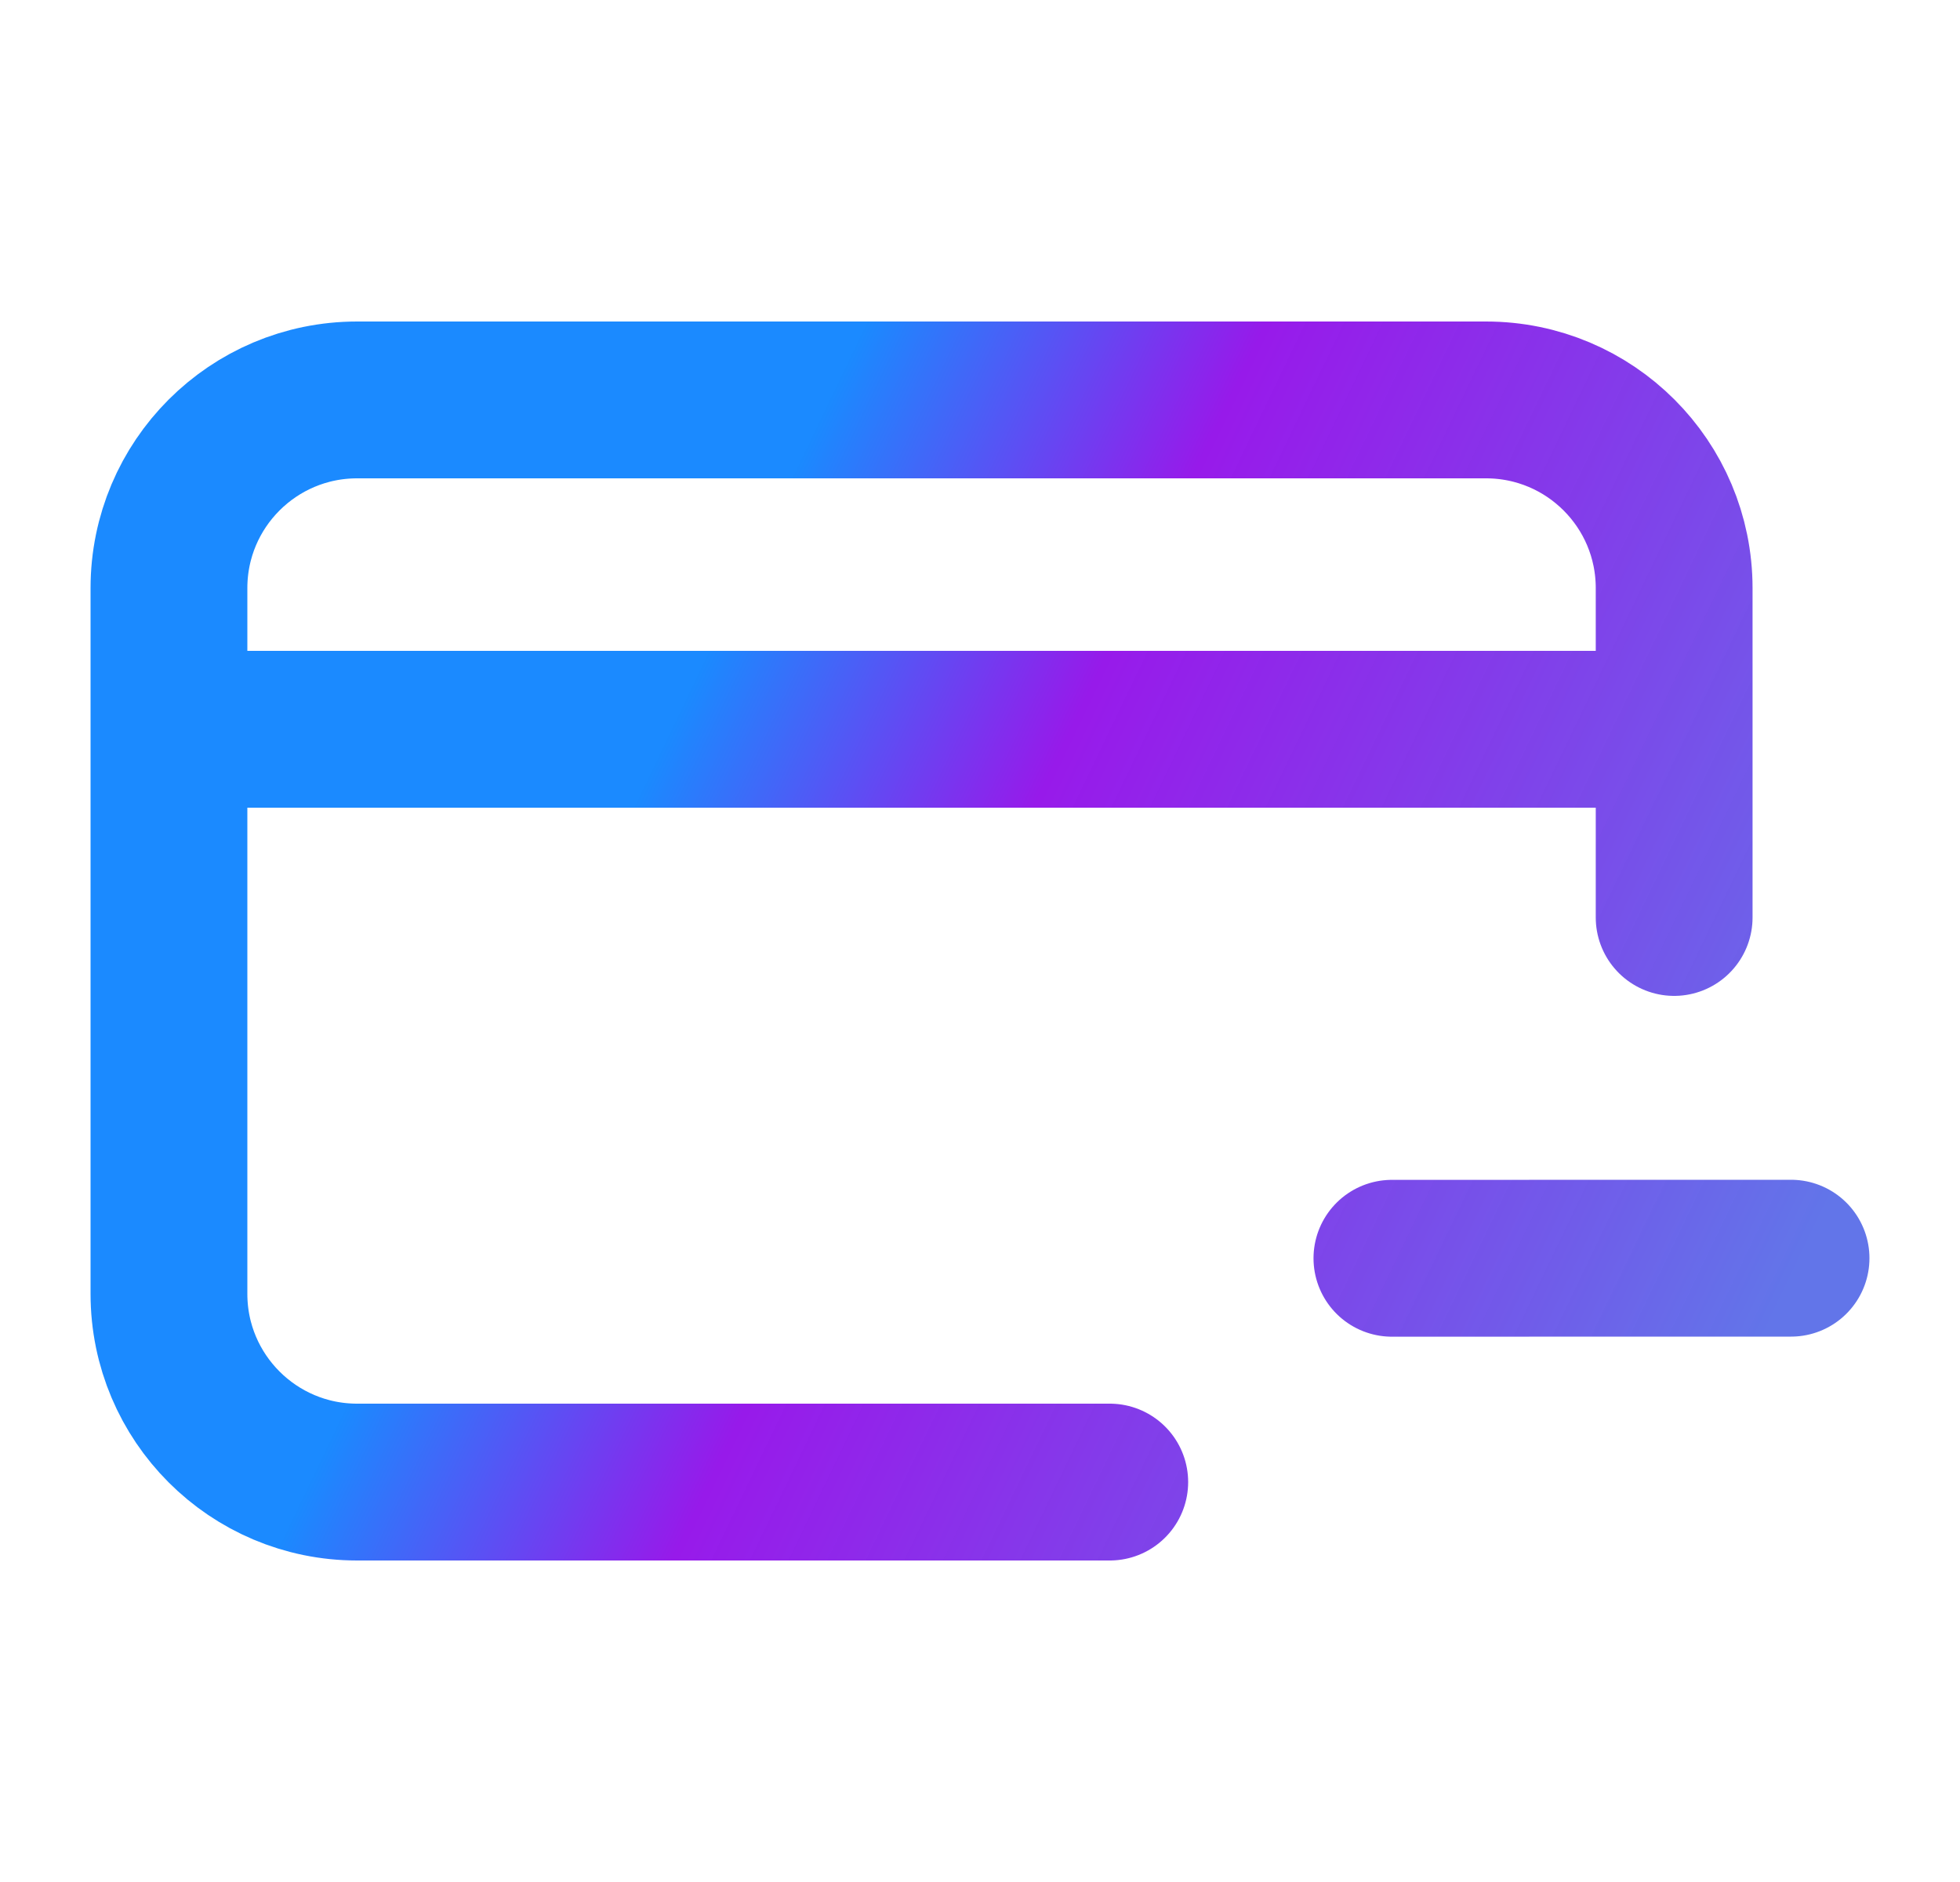 <svg width="25" height="24" viewBox="0 0 25 24" fill="none" xmlns="http://www.w3.org/2000/svg">
<path d="M14.155 18.9H4.555C3.23 18.9 2.155 17.825 2.155 16.5L2.155 7.5C2.155 6.175 3.229 5.1 4.555 5.1H18.954C20.28 5.1 21.354 6.174 21.354 7.5L21.354 11.7M2.754 9.3H20.754M17.754 16.046L22.845 16.045" stroke="url(#paint0_linear_9087_2498)" stroke-width="2" stroke-linecap="round" stroke-linejoin="round"/>
<defs>
<linearGradient id="paint0_linear_9087_2498" x1="2.155" y1="5.333" x2="24.184" y2="15.911" gradientUnits="userSpaceOnUse">
<stop offset="0.307" stop-color="#027DFF" stop-opacity="0.9"/>
<stop offset="0.495" stop-color="#8C01E8" stop-opacity="0.9"/>
<stop offset="0.958" stop-color="#6275E9"/>
</linearGradient>
</defs>
</svg>
